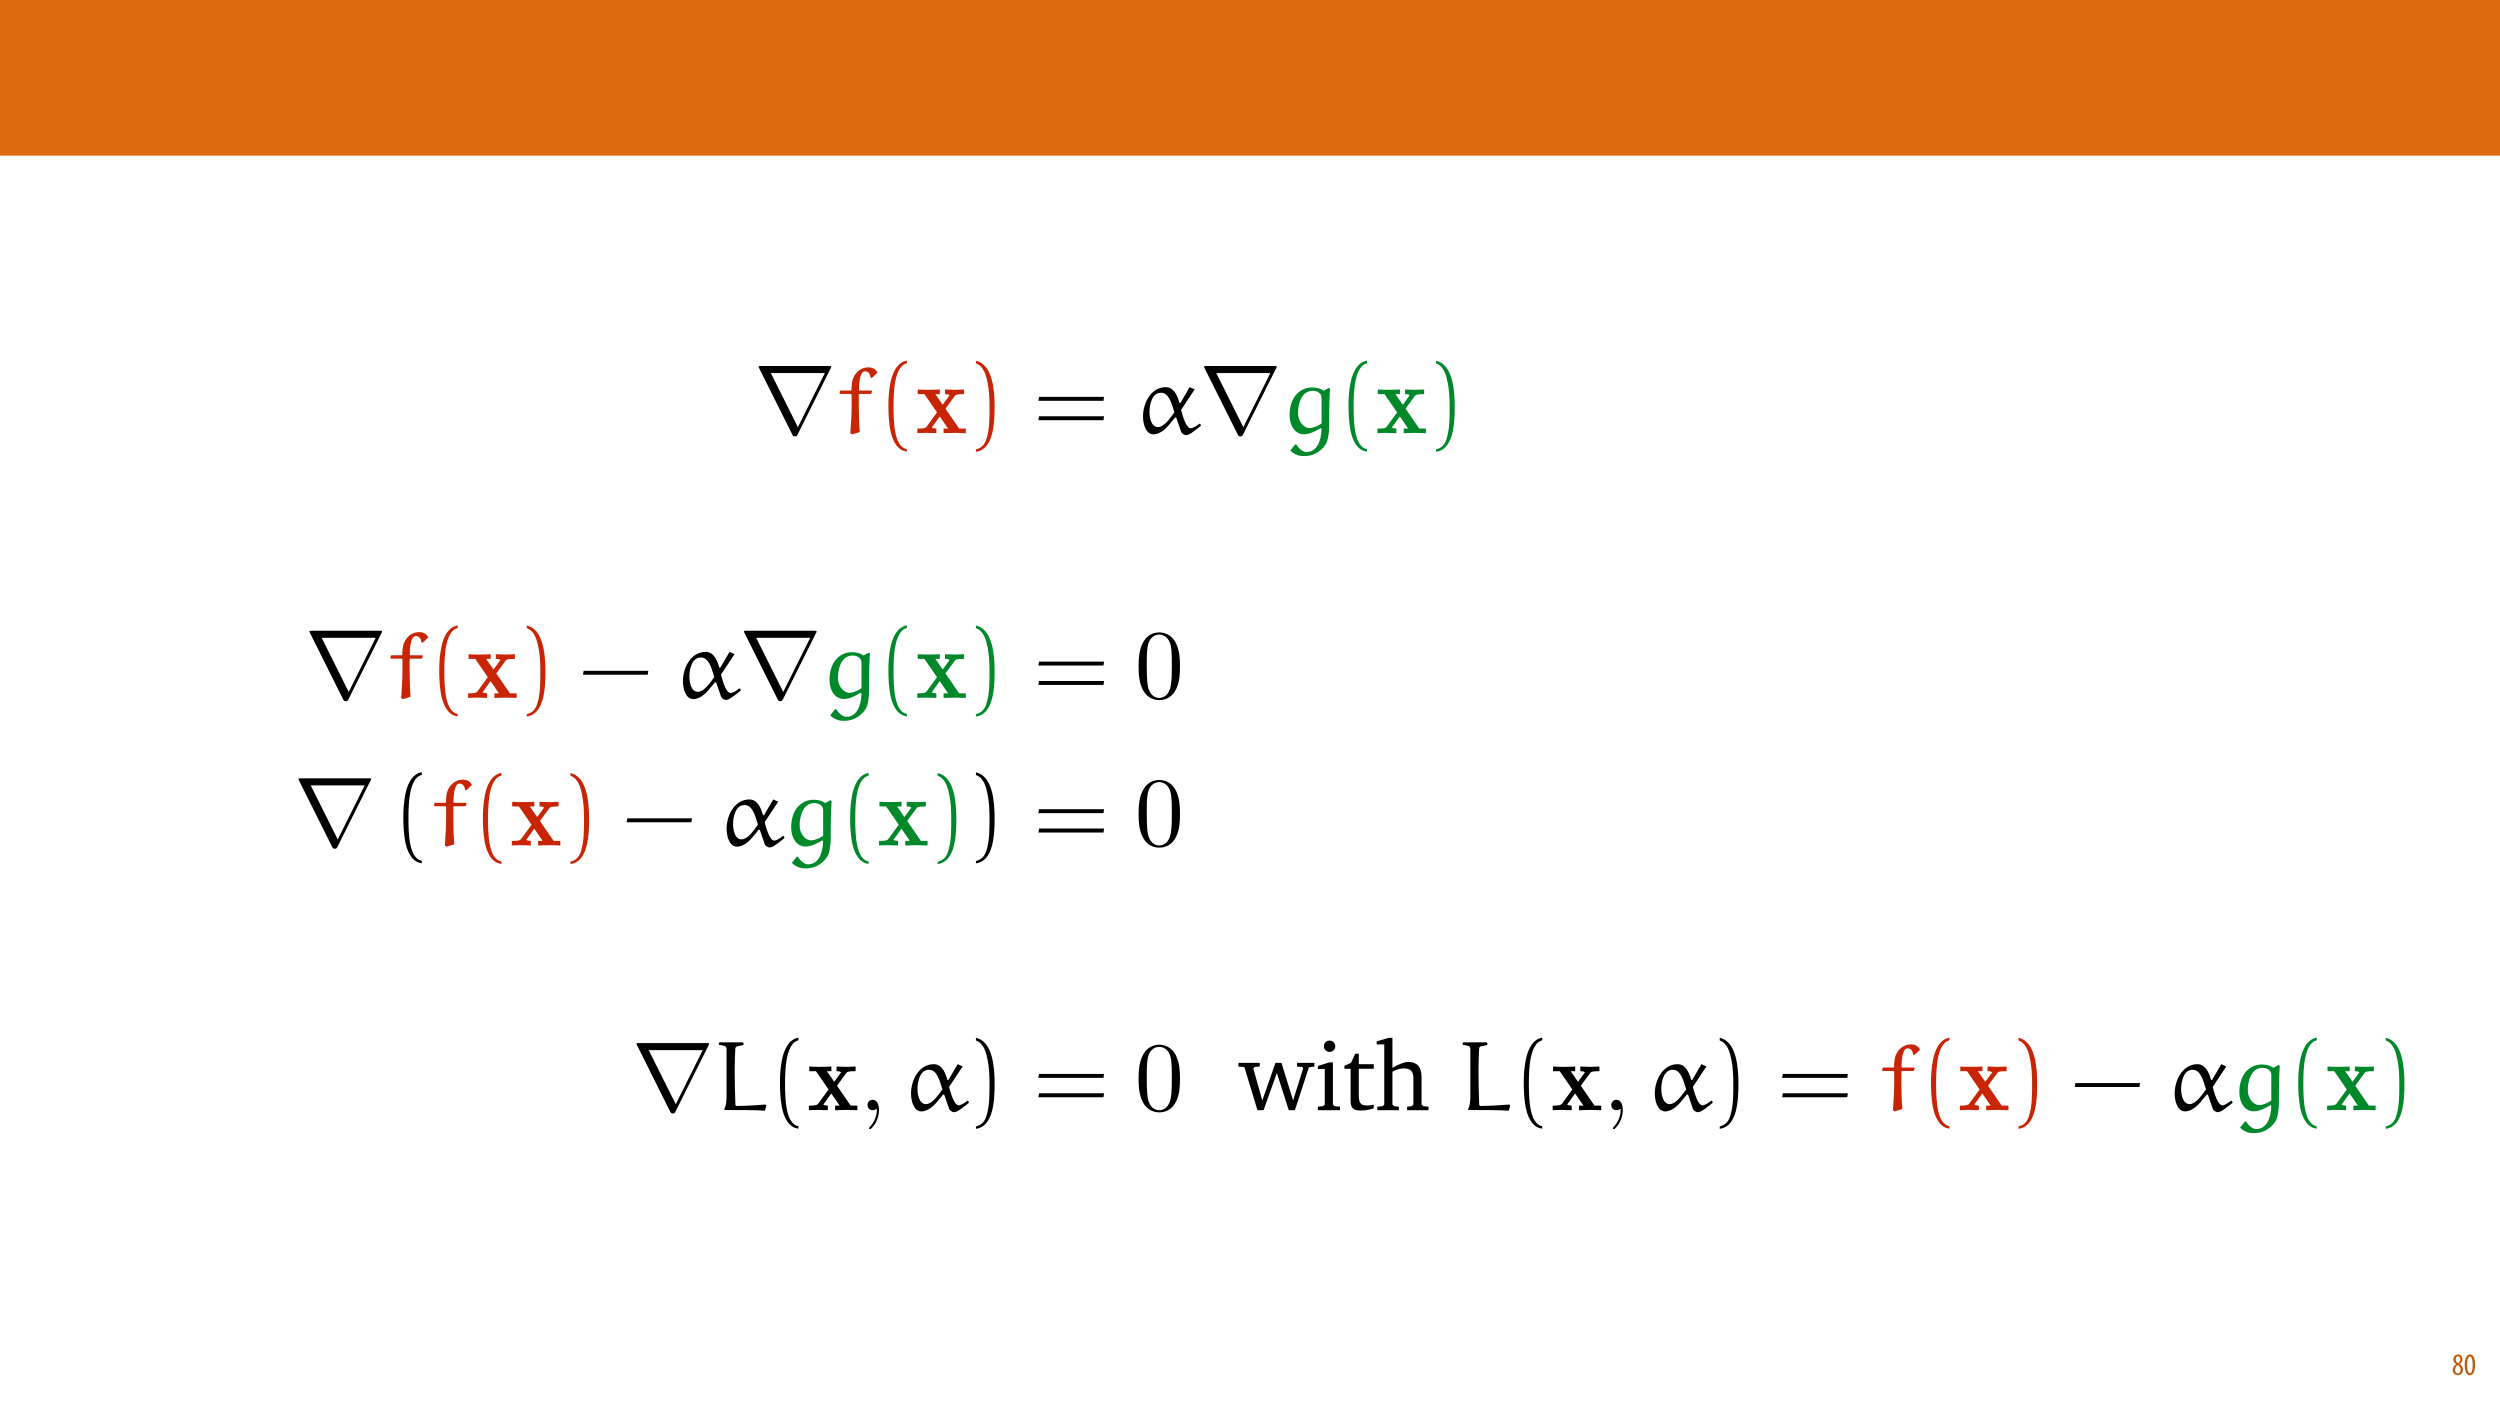 <?xml version="1.0" encoding="UTF-8"?>
<svg xmlns="http://www.w3.org/2000/svg" xmlns:xlink="http://www.w3.org/1999/xlink" width="1920pt" height="1080pt" viewBox="0 0 1920 1080" version="1.1">
<defs>
<g>
<symbol overflow="visible" id="glyph0-0">
<path style="stroke:none;" d="M 0 0 L 12 0 L 12 -16.797 L 0 -16.797 Z M 6 -9.484 L 1.922 -15.594 L 10.078 -15.594 Z M 6.719 -8.406 L 10.797 -14.516 L 10.797 -2.281 Z M 1.922 -1.203 L 6 -7.312 L 10.078 -1.203 Z M 1.203 -14.516 L 5.281 -8.406 L 1.203 -2.281 Z M 1.203 -14.516 "/>
</symbol>
<symbol overflow="visible" id="glyph0-1">
<path style="stroke:none;" d="M 4.562 0.188 C 6.953 0.188 8.562 -1.703 8.562 -4.125 C 8.562 -6 7.516 -7.422 6.078 -8.375 L 6.078 -8.453 C 7.516 -9.438 8.156 -10.75 8.156 -12.125 C 8.156 -13.922 7.062 -15.797 4.828 -15.797 C 2.875 -15.797 1.172 -14.297 1.172 -11.906 C 1.172 -10.578 1.922 -9.219 3.219 -8.328 L 3.234 -8.281 C 1.969 -7.391 0.672 -6 0.672 -3.812 C 0.672 -1.875 1.969 0.188 4.562 0.188 Z M 4.625 -1.172 C 3.281 -1.172 2.5 -2.375 2.5 -4.125 C 2.5 -5.5 3.266 -6.844 4.516 -7.609 C 5.719 -6.812 6.75 -5.812 6.75 -4.016 C 6.75 -2.062 5.781 -1.172 4.625 -1.172 Z M 4.688 -14.422 C 5.812 -14.422 6.438 -13.422 6.438 -11.906 C 6.438 -10.734 5.812 -9.703 4.875 -9.031 C 3.906 -9.641 2.953 -10.438 2.953 -12.031 C 2.953 -13.438 3.641 -14.422 4.688 -14.422 Z M 4.688 -14.422 "/>
</symbol>
<symbol overflow="visible" id="glyph0-2">
<path style="stroke:none;" d="M 4.75 -15.797 C 2.203 -15.797 0.641 -13.031 0.641 -7.781 C 0.641 -2.688 2.109 0.188 4.531 0.188 C 6.797 0.188 8.594 -2.141 8.594 -7.828 C 8.594 -12.797 7.266 -15.797 4.75 -15.797 Z M 4.656 -14.203 C 6.141 -14.203 6.75 -11.453 6.75 -7.797 C 6.75 -4.062 6.141 -1.391 4.688 -1.391 C 3.141 -1.391 2.5 -4.031 2.5 -7.797 C 2.5 -11.547 3.172 -14.203 4.656 -14.203 Z M 4.656 -14.203 "/>
</symbol>
<symbol overflow="visible" id="glyph1-0">
<path style="stroke:none;" d=""/>
</symbol>
<symbol overflow="visible" id="glyph1-1">
<path style="stroke:none;" d="M 58.922 -49.938 C 59.078 -50.156 59.297 -50.688 59.297 -51 C 59.297 -51.516 59.234 -51.594 57.484 -51.594 L 5.359 -51.594 C 3.625 -51.594 3.547 -51.516 3.547 -51 C 3.547 -50.688 3.781 -50.156 3.922 -49.938 L 29.391 1.062 C 29.922 2.047 30.141 2.5 31.422 2.5 C 32.719 2.5 32.938 2.047 33.469 1.062 Z M 12.922 -46.156 L 54.391 -46.156 L 33.688 -4.609 Z M 12.922 -46.156 "/>
</symbol>
<symbol overflow="visible" id="glyph2-0">
<path style="stroke:none;" d=""/>
</symbol>
<symbol overflow="visible" id="glyph2-1">
<path style="stroke:none;" d="M 3.547 -32.781 L 3.016 -32.328 L 2.719 -30.672 L 3.094 -30.141 L 11.562 -30.141 L 12.016 -29.531 L 12.016 -21.375 C 12.016 -14.5 11.562 -7.406 11.031 0.078 L 12.312 0.906 L 18.281 -0.906 C 17.75 -7.031 17.531 -14.203 17.531 -21.297 L 17.531 -29.688 L 17.984 -30.141 L 26.672 -30.141 L 27.203 -30.594 L 27.719 -32.266 L 27.344 -32.781 L 17.984 -32.781 L 17.672 -33.234 C 17.672 -40.953 18.969 -47.516 22.203 -47.516 C 25.766 -47.516 26.297 -44.266 26.594 -42.688 L 27.5 -42.375 L 31.875 -46.469 C 30.906 -48.5 28.938 -50.547 24.859 -50.547 C 20.094 -50.547 15.562 -47.75 13.297 -42.453 C 12.094 -39.734 11.938 -35.891 11.938 -33.234 L 11.484 -32.781 Z M 3.547 -32.781 "/>
</symbol>
<symbol overflow="visible" id="glyph2-2">
<path style="stroke:none;" d="M 30.453 -16.016 C 26.594 -10.578 22.203 -4.688 17.828 -4.688 C 12.609 -4.688 11.328 -12.016 11.328 -16.312 C 11.328 -21.906 13.141 -31.047 20.094 -31.047 C 25.844 -31.047 27.875 -24.484 30.453 -16.016 Z M 42.156 -35.359 L 35.047 -23.188 L 34.297 -23.266 C 33.172 -27.422 30.594 -35.359 23.875 -35.359 C 12.469 -35.359 6.344 -23.188 6.344 -12.766 C 6.344 -7.625 8.234 0.906 14.359 0.906 C 18.891 0.906 23.422 -2.875 26.141 -6.188 L 31.047 -12.094 L 31.875 -11.938 L 35.359 -1.812 C 35.812 0.078 37.703 1.516 39.438 1.516 C 42 1.516 45.703 -1.656 50.844 -5.734 L 50.312 -7.172 L 49.562 -7.25 C 47.516 -5.672 44.875 -3.781 42.984 -3.781 C 39.359 -3.781 36.797 -13.375 35.578 -17.906 C 35.578 -17.984 42.531 -28.406 46.016 -33.625 Z M 42.156 -35.359 "/>
</symbol>
<symbol overflow="visible" id="glyph2-3">
<path style="stroke:none;" d="M 30.141 -3.922 L 30.828 -3.406 C 30.516 6.422 27.125 14.5 19.109 14.5 C 16.391 14.5 12.922 11.406 11.562 8.688 L 10.5 8.688 L 6.797 13.375 C 10.5 16.844 13.906 17.609 17.219 17.609 C 21.828 17.609 25.609 16.469 29.469 13.516 C 30.969 12.391 33.766 9.828 34.984 6.5 C 36.484 2.109 36.641 -3.25 36.641 -6.188 C 36.641 -21.984 36.938 -27.422 37.312 -34.297 L 36.266 -34.75 L 32.406 -32.562 C 29.922 -34.453 26.672 -35.125 23.578 -35.125 C 13.906 -35.125 6.266 -27.344 6.266 -13.906 C 6.266 -5.141 10.953 0.828 17.219 0.828 C 21.984 0.828 26.219 -1.656 30.141 -3.922 Z M 30.828 -7.484 C 29.078 -6.125 24.859 -3.922 21.375 -3.922 C 17.609 -3.922 12.766 -8.531 12.766 -15.344 C 12.766 -22.141 15.188 -32.562 24.094 -32.562 C 27.266 -32.562 30.594 -30.969 30.828 -27.422 Z M 30.828 -7.484 "/>
</symbol>
<symbol overflow="visible" id="glyph2-4">
<path style="stroke:none;" d="M 40.344 -3.625 L 39.594 -4.375 C 39.141 -4.312 25.391 -3.25 17.531 -3.25 C 17.156 -3.25 16.625 -3.781 16.547 -4.234 C 16.25 -12.391 16.016 -21.156 16.016 -29.688 C 16.016 -35.734 16.172 -41.625 16.469 -47.141 C 16.547 -47.969 16.922 -48.875 17.828 -49.031 C 19.422 -49.406 22.672 -50.094 22.734 -50.094 L 22.734 -51.672 L 22.281 -52.125 L 4.375 -52.125 L 3.859 -51.594 L 3.781 -50.312 C 3.859 -50.312 6.641 -49.703 8.156 -49.406 C 9.297 -49.188 9.75 -47.969 9.75 -46.922 L 9.75 -10.797 C 9.75 -6.875 9.297 -2.875 8.078 -1.203 L 8.078 -0.156 C 18.516 -0.156 33.688 -0.156 39.281 0.375 Z M 40.344 -3.625 "/>
</symbol>
<symbol overflow="visible" id="glyph3-0">
<path style="stroke:none;" d=""/>
</symbol>
<symbol overflow="visible" id="glyph3-1">
<path style="stroke:none;" d="M 22.734 12.312 C 13 10.422 12.469 -7.938 12.469 -20.703 C 12.469 -32.109 13.141 -51.297 22.734 -53.719 L 22.734 -55.75 C 14.875 -54.391 11.484 -45.781 10.047 -38.531 C 8.922 -32.859 8.531 -26.969 8.531 -21.156 C 8.531 -15.031 8.844 -8.922 9.891 -2.875 C 11.188 4.312 14.812 13.453 22.734 14.125 Z M 22.734 12.312 "/>
</symbol>
<symbol overflow="visible" id="glyph3-2">
<path style="stroke:none;" d="M 6.5 -53.562 C 12.609 -51.375 14.359 -44.266 15.484 -38.609 C 16.625 -32.781 16.922 -26.75 16.922 -20.844 C 16.922 -12.234 17.078 -3.016 14.359 5.062 C 12.844 9.594 9.969 11.562 6.5 12.469 L 6.5 14.281 C 20.016 12.547 20.844 -7.625 20.844 -20.547 C 20.844 -33.172 19.266 -52.953 6.5 -55.609 Z M 6.5 -53.562 "/>
</symbol>
<symbol overflow="visible" id="glyph3-3">
<path style="stroke:none;" d="M 54.094 -24.859 L 54.547 -27.875 L 4.609 -27.875 L 4.078 -24.859 Z M 54.094 -9.969 L 54.547 -13 L 4.609 -13 L 4.078 -9.969 Z M 54.094 -9.969 "/>
</symbol>
<symbol overflow="visible" id="glyph3-4">
<path style="stroke:none;" d="M 53.188 -17.828 L 53.641 -20.844 L 4 -20.844 L 3.469 -17.828 Z M 53.188 -17.828 "/>
</symbol>
<symbol overflow="visible" id="glyph4-0">
<path style="stroke:none;" d=""/>
</symbol>
<symbol overflow="visible" id="glyph4-1">
<path style="stroke:none;" d="M 22.969 -18.812 L 30.062 -28.484 C 30.828 -29.469 31.203 -29.984 37.25 -29.984 L 37.25 -33.547 C 34.828 -33.391 31.734 -33.312 30.375 -33.312 C 28.484 -33.312 24.703 -33.469 22.594 -33.547 L 22.594 -29.984 C 24.094 -29.984 24.938 -29.922 26.141 -29.156 L 20.844 -21.828 L 15.188 -29.984 L 18.656 -29.984 L 18.656 -33.547 C 16.469 -33.469 12.688 -33.312 9.75 -33.312 C 6.875 -33.312 4.375 -33.391 1.656 -33.547 L 1.656 -29.984 L 6.797 -29.984 L 16.469 -15.938 L 8.469 -4.984 C 7.406 -3.547 4.906 -3.547 1.359 -3.547 L 1.359 0 C 3.625 -0.156 7.328 -0.234 8.234 -0.234 C 10.047 -0.234 14.359 -0.078 15.938 0 L 15.938 -3.547 C 13.75 -3.625 13.453 -3.781 12.469 -4.375 L 18.578 -12.844 L 25 -3.547 L 21.531 -3.547 L 21.531 0 C 23.797 -0.078 28.562 -0.234 30.516 -0.234 C 32.719 -0.234 36.031 -0.078 38.609 0 L 38.609 -3.547 L 33.469 -3.547 Z M 22.969 -18.812 "/>
</symbol>
<symbol overflow="visible" id="glyph5-0">
<path style="stroke:none;" d=""/>
</symbol>
<symbol overflow="visible" id="glyph5-1">
<path style="stroke:none;" d="M 34.75 -24.172 C 34.75 -30.219 34.375 -36.266 31.734 -41.859 C 28.25 -49.109 22.062 -50.312 18.891 -50.312 C 14.359 -50.312 8.844 -48.344 5.734 -41.328 C 3.328 -36.109 2.953 -30.219 2.953 -24.172 C 2.953 -18.516 3.25 -11.703 6.344 -5.969 C 9.594 0.156 15.109 1.656 18.812 1.656 C 22.891 1.656 28.625 0.078 31.953 -7.094 C 34.375 -12.312 34.75 -18.203 34.75 -24.172 Z M 18.812 0 C 15.859 0 11.406 -1.891 10.047 -9.141 C 9.219 -13.672 9.219 -20.625 9.219 -25.078 C 9.219 -29.922 9.219 -34.906 9.828 -38.984 C 11.25 -47.969 16.922 -48.656 18.812 -48.656 C 21.297 -48.656 26.297 -47.297 27.719 -39.812 C 28.484 -35.578 28.484 -29.844 28.484 -25.078 C 28.484 -19.422 28.484 -14.281 27.656 -9.438 C 26.516 -2.266 22.203 0 18.812 0 Z M 18.812 0 "/>
</symbol>
<symbol overflow="visible" id="glyph5-2">
<path style="stroke:none;" d="M 15.344 -0.078 C 15.344 -4.906 13.516 -8.016 10.5 -8.016 C 7.859 -8.016 6.5 -5.969 6.5 -4 C 6.5 -2.047 7.781 0 10.5 0 C 11.703 0 12.609 -0.453 13.375 -1.062 L 13.516 -1.203 C 13.594 -1.203 13.672 -1.141 13.672 -0.078 C 13.672 4.766 11.562 9.375 8.234 12.922 C 7.781 13.375 7.703 13.453 7.703 13.75 C 7.703 14.281 8.078 14.578 8.469 14.578 C 9.375 14.578 15.344 8.609 15.344 -0.078 Z M 15.344 -0.078 "/>
</symbol>
<symbol overflow="visible" id="glyph6-0">
<path style="stroke:none;" d=""/>
</symbol>
<symbol overflow="visible" id="glyph6-1">
<path style="stroke:none;" d="M -0.156 -36.344 L -0.156 -33.547 L 4.453 -33.094 L 14.5 0 L 19.188 0 L 29.391 -28.625 L 38.531 0 L 43.219 0 L 54.016 -32.938 L 58.25 -33.547 L 58.25 -36.344 L 44.875 -36.344 L 44.875 -33.547 L 48.953 -33.234 L 49.562 -32.031 L 41.859 -7.484 L 32.938 -36.344 L 28.328 -36.344 L 18.203 -7.484 L 11.328 -32.031 L 12.234 -33.234 L 16.25 -33.547 L 16.25 -36.344 Z M -0.156 -36.344 "/>
</symbol>
<symbol overflow="visible" id="glyph6-2">
<path style="stroke:none;" d="M 11.641 -53.484 C 9.219 -53.484 7.25 -51.594 7.25 -49.109 C 7.25 -46.688 9.219 -44.797 11.641 -44.797 C 14.047 -44.797 16.016 -46.688 16.016 -49.109 C 16.016 -51.516 14.047 -53.484 11.641 -53.484 Z M 11.328 -36.719 L 2.641 -34 L 2.641 -31.656 L 7.938 -31.656 L 7.938 -4.312 L 6.641 -3.094 L 2.641 -2.719 L 2.641 0 L 19.641 0 L 19.641 -2.719 L 15.562 -3.094 L 14.203 -4.312 L 14.203 -36.719 Z M 11.328 -36.719 "/>
</symbol>
<symbol overflow="visible" id="glyph6-3">
<path style="stroke:none;" d="M 6.641 -31.812 L 6.641 -7.406 C 6.641 -2.047 8.234 0.234 14.5 0.234 C 17.453 0.234 20.844 -0.297 24.406 -1.438 L 24.406 -4.234 C 22.672 -3.859 20.922 -3.625 19.188 -3.625 C 13.906 -3.625 12.922 -6.125 12.922 -11.859 L 12.922 -31.812 L 24.406 -31.812 L 24.406 -35.359 L 12.922 -35.359 L 12.922 -43.359 L 10.125 -43.359 L 6.875 -36.344 L 1.891 -34.141 L 1.891 -31.812 Z M 6.641 -31.812 "/>
</symbol>
<symbol overflow="visible" id="glyph6-4">
<path style="stroke:none;" d="M 10.656 -55.609 L 1.438 -52.891 L 1.438 -50.547 L 7.25 -50.547 L 7.25 -4.312 L 5.969 -3.094 L 1.891 -2.719 L 1.891 0 L 18.438 0 L 18.438 -2.719 L 14.875 -3.094 L 13.516 -4.312 L 13.516 -29.609 C 16.766 -31.281 19.562 -32.109 21.984 -32.109 C 27.578 -32.109 29.609 -29.844 29.609 -24.328 L 29.609 -4.312 L 28.328 -3.094 L 24.781 -2.719 L 24.781 0 L 41.25 0 L 41.25 -2.719 L 37.25 -3.094 L 35.891 -4.312 L 35.891 -25.609 C 35.891 -33.172 32.328 -37.094 25.766 -37.094 C 22.516 -37.094 18.578 -35.359 13.516 -32.562 L 13.516 -55.609 Z M 10.656 -55.609 "/>
</symbol>
</g>
</defs>
<g id="surface1">
<rect x="0" y="0" width="1920" height="1080" style="fill:rgb(100%,100%,100%);fill-opacity:1;stroke:none;"/>
<path style=" stroke:none;fill-rule:nonzero;fill:rgb(87.059%,41.568%,6.274%);fill-opacity:1;" d="M 0 119.531 L 1920 119.531 L 1920 0 L 0 0 Z M 0 119.531 "/>
<g style="fill:rgb(74.118%,35.686%,4.706%);fill-opacity:1;">
  <use xlink:href="#glyph0-1" x="1883.02" y="1056"/>
  <use xlink:href="#glyph0-2" x="1892.26" y="1056"/>
</g>
<g style="fill:rgb(0%,0%,0%);fill-opacity:1;">
  <use xlink:href="#glyph1-1" x="579.094" y="332.685"/>
</g>
<g style="fill:rgb(78.432%,14.51%,2.353%);fill-opacity:1;">
  <use xlink:href="#glyph2-1" x="642.026" y="332.685"/>
</g>
<g style="fill:rgb(78.432%,14.51%,2.353%);fill-opacity:1;">
  <use xlink:href="#glyph3-1" x="673.762" y="332.685"/>
</g>
<g style="fill:rgb(78.432%,14.51%,2.353%);fill-opacity:1;">
  <use xlink:href="#glyph4-1" x="703.146" y="332.685"/>
</g>
<g style="fill:rgb(78.432%,14.51%,2.353%);fill-opacity:1;">
  <use xlink:href="#glyph3-2" x="743.018" y="332.685"/>
</g>
<g style="fill:rgb(0%,0%,0%);fill-opacity:1;">
  <use xlink:href="#glyph3-3" x="793.378" y="332.685"/>
</g>
<g style="fill:rgb(0%,0%,0%);fill-opacity:1;">
  <use xlink:href="#glyph2-2" x="871.491" y="332.685"/>
</g>
<g style="fill:rgb(0%,0%,0%);fill-opacity:1;">
  <use xlink:href="#glyph1-1" x="921.198" y="332.685"/>
</g>
<g style="fill:rgb(0%,53.334%,16.862%);fill-opacity:1;">
  <use xlink:href="#glyph2-3" x="984.13" y="332.685"/>
</g>
<g style="fill:rgb(0%,53.334%,16.862%);fill-opacity:1;">
  <use xlink:href="#glyph3-1" x="1027.118" y="332.685"/>
</g>
<g style="fill:rgb(0%,53.334%,16.862%);fill-opacity:1;">
  <use xlink:href="#glyph4-1" x="1056.503" y="332.685"/>
</g>
<g style="fill:rgb(0%,53.334%,16.862%);fill-opacity:1;">
  <use xlink:href="#glyph3-2" x="1096.382" y="332.685"/>
</g>
<g style="fill:rgb(0%,0%,0%);fill-opacity:1;">
  <use xlink:href="#glyph1-1" x="234.132" y="536.006"/>
</g>
<g style="fill:rgb(78.432%,14.51%,2.353%);fill-opacity:1;">
  <use xlink:href="#glyph2-1" x="297.064" y="536.006"/>
</g>
<g style="fill:rgb(78.432%,14.51%,2.353%);fill-opacity:1;">
  <use xlink:href="#glyph3-1" x="328.791" y="536.006"/>
</g>
<g style="fill:rgb(78.432%,14.51%,2.353%);fill-opacity:1;">
  <use xlink:href="#glyph4-1" x="358.176" y="536.006"/>
</g>
<g style="fill:rgb(78.432%,14.51%,2.353%);fill-opacity:1;">
  <use xlink:href="#glyph3-2" x="398.055" y="536.006"/>
</g>
<g style="fill:rgb(0%,0%,0%);fill-opacity:1;">
  <use xlink:href="#glyph3-4" x="444.26" y="536.006"/>
</g>
<g style="fill:rgb(0%,0%,0%);fill-opacity:1;">
  <use xlink:href="#glyph2-2" x="518.134" y="536.006"/>
</g>
<g style="fill:rgb(0%,0%,0%);fill-opacity:1;">
  <use xlink:href="#glyph1-1" x="567.841" y="536.006"/>
</g>
<g style="fill:rgb(0%,53.334%,16.862%);fill-opacity:1;">
  <use xlink:href="#glyph2-3" x="630.773" y="536.006"/>
</g>
<g style="fill:rgb(0%,53.334%,16.862%);fill-opacity:1;">
  <use xlink:href="#glyph3-1" x="673.762" y="536.006"/>
</g>
<g style="fill:rgb(0%,53.334%,16.862%);fill-opacity:1;">
  <use xlink:href="#glyph4-1" x="703.146" y="536.006"/>
</g>
<g style="fill:rgb(0%,53.334%,16.862%);fill-opacity:1;">
  <use xlink:href="#glyph3-2" x="743.018" y="536.006"/>
</g>
<g style="fill:rgb(0%,0%,0%);fill-opacity:1;">
  <use xlink:href="#glyph3-3" x="793.378" y="536.006"/>
</g>
<g style="fill:rgb(0%,0%,0%);fill-opacity:1;">
  <use xlink:href="#glyph5-1" x="871.491" y="536.006"/>
</g>
<g style="fill:rgb(0%,0%,0%);fill-opacity:1;">
  <use xlink:href="#glyph1-1" x="225.692" y="649.328"/>
</g>
<g style="fill:rgb(0%,0%,0%);fill-opacity:1;">
  <use xlink:href="#glyph3-1" x="301.219" y="648.782"/>
</g>
<g style="fill:rgb(78.432%,14.51%,2.353%);fill-opacity:1;">
  <use xlink:href="#glyph2-1" x="330.604" y="649.328"/>
</g>
<g style="fill:rgb(78.432%,14.51%,2.353%);fill-opacity:1;">
  <use xlink:href="#glyph3-1" x="362.331" y="649.328"/>
</g>
<g style="fill:rgb(78.432%,14.51%,2.353%);fill-opacity:1;">
  <use xlink:href="#glyph4-1" x="391.724" y="649.328"/>
</g>
<g style="fill:rgb(78.432%,14.51%,2.353%);fill-opacity:1;">
  <use xlink:href="#glyph3-2" x="431.595" y="649.328"/>
</g>
<g style="fill:rgb(0%,0%,0%);fill-opacity:1;">
  <use xlink:href="#glyph3-4" x="477.8" y="649.328"/>
</g>
<g style="fill:rgb(0%,0%,0%);fill-opacity:1;">
  <use xlink:href="#glyph2-2" x="551.674" y="649.328"/>
</g>
<g style="fill:rgb(0%,53.334%,16.862%);fill-opacity:1;">
  <use xlink:href="#glyph2-3" x="601.346" y="649.328"/>
</g>
<g style="fill:rgb(0%,53.334%,16.862%);fill-opacity:1;">
  <use xlink:href="#glyph3-1" x="644.369" y="649.328"/>
</g>
<g style="fill:rgb(0%,53.334%,16.862%);fill-opacity:1;">
  <use xlink:href="#glyph4-1" x="673.762" y="649.328"/>
</g>
<g style="fill:rgb(0%,53.334%,16.862%);fill-opacity:1;">
  <use xlink:href="#glyph3-2" x="713.633" y="649.328"/>
</g>
<g style="fill:rgb(0%,0%,0%);fill-opacity:1;">
  <use xlink:href="#glyph3-2" x="743.018" y="648.782"/>
</g>
<g style="fill:rgb(0%,0%,0%);fill-opacity:1;">
  <use xlink:href="#glyph3-3" x="793.392" y="649.328"/>
</g>
<g style="fill:rgb(0%,0%,0%);fill-opacity:1;">
  <use xlink:href="#glyph5-1" x="871.491" y="649.328"/>
</g>
<g style="fill:rgb(0%,0%,0%);fill-opacity:1;">
  <use xlink:href="#glyph1-1" x="485.306" y="852.65"/>
</g>
<g style="fill:rgb(0%,0%,0%);fill-opacity:1;">
  <use xlink:href="#glyph2-4" x="548.239" y="852.65"/>
</g>
<g style="fill:rgb(0%,0%,0%);fill-opacity:1;">
  <use xlink:href="#glyph3-1" x="590.469" y="852.65"/>
</g>
<g style="fill:rgb(0%,0%,0%);fill-opacity:1;">
  <use xlink:href="#glyph4-1" x="619.861" y="852.65"/>
</g>
<g style="fill:rgb(0%,0%,0%);fill-opacity:1;">
  <use xlink:href="#glyph5-2" x="659.733" y="852.65"/>
</g>
<g style="fill:rgb(0%,0%,0%);fill-opacity:1;">
  <use xlink:href="#glyph2-2" x="693.311" y="852.65"/>
</g>
<g style="fill:rgb(0%,0%,0%);fill-opacity:1;">
  <use xlink:href="#glyph3-2" x="743.018" y="852.65"/>
  <use xlink:href="#glyph3-3" x="793.378" y="852.65"/>
</g>
<g style="fill:rgb(0%,0%,0%);fill-opacity:1;">
  <use xlink:href="#glyph5-1" x="871.491" y="852.65"/>
</g>
<g style="fill:rgb(0%,0%,0%);fill-opacity:1;">
  <use xlink:href="#glyph6-1" x="951.234" y="852.65"/>
  <use xlink:href="#glyph6-2" x="1009.481" y="852.65"/>
  <use xlink:href="#glyph6-3" x="1030.635" y="852.65"/>
  <use xlink:href="#glyph6-4" x="1055.868" y="852.65"/>
</g>
<g style="fill:rgb(0%,0%,0%);fill-opacity:1;">
  <use xlink:href="#glyph2-4" x="1119.481" y="852.65"/>
</g>
<g style="fill:rgb(0%,0%,0%);fill-opacity:1;">
  <use xlink:href="#glyph3-1" x="1161.711" y="852.65"/>
</g>
<g style="fill:rgb(0%,0%,0%);fill-opacity:1;">
  <use xlink:href="#glyph4-1" x="1191.095" y="852.65"/>
</g>
<g style="fill:rgb(0%,0%,0%);fill-opacity:1;">
  <use xlink:href="#glyph5-2" x="1230.967" y="852.65"/>
</g>
<g style="fill:rgb(0%,0%,0%);fill-opacity:1;">
  <use xlink:href="#glyph2-2" x="1264.545" y="852.65"/>
</g>
<g style="fill:rgb(0%,0%,0%);fill-opacity:1;">
  <use xlink:href="#glyph3-2" x="1314.26" y="852.65"/>
  <use xlink:href="#glyph3-3" x="1364.62" y="852.65"/>
</g>
<g style="fill:rgb(78.432%,14.51%,2.353%);fill-opacity:1;">
  <use xlink:href="#glyph2-1" x="1442.733" y="852.65"/>
</g>
<g style="fill:rgb(78.432%,14.51%,2.353%);fill-opacity:1;">
  <use xlink:href="#glyph3-1" x="1474.46" y="852.65"/>
</g>
<g style="fill:rgb(78.432%,14.51%,2.353%);fill-opacity:1;">
  <use xlink:href="#glyph4-1" x="1503.845" y="852.65"/>
</g>
<g style="fill:rgb(78.432%,14.51%,2.353%);fill-opacity:1;">
  <use xlink:href="#glyph3-2" x="1543.717" y="852.65"/>
</g>
<g style="fill:rgb(0%,0%,0%);fill-opacity:1;">
  <use xlink:href="#glyph3-4" x="1589.921" y="852.65"/>
</g>
<g style="fill:rgb(0%,0%,0%);fill-opacity:1;">
  <use xlink:href="#glyph2-2" x="1663.795" y="852.65"/>
</g>
<g style="fill:rgb(0%,53.334%,16.862%);fill-opacity:1;">
  <use xlink:href="#glyph2-3" x="1713.543" y="852.65"/>
</g>
<g style="fill:rgb(0%,53.334%,16.862%);fill-opacity:1;">
  <use xlink:href="#glyph3-1" x="1756.491" y="852.65"/>
</g>
<g style="fill:rgb(0%,53.334%,16.862%);fill-opacity:1;">
  <use xlink:href="#glyph4-1" x="1785.883" y="852.65"/>
</g>
<g style="fill:rgb(0%,53.334%,16.862%);fill-opacity:1;">
  <use xlink:href="#glyph3-2" x="1825.755" y="852.65"/>
</g>
</g>
</svg>
